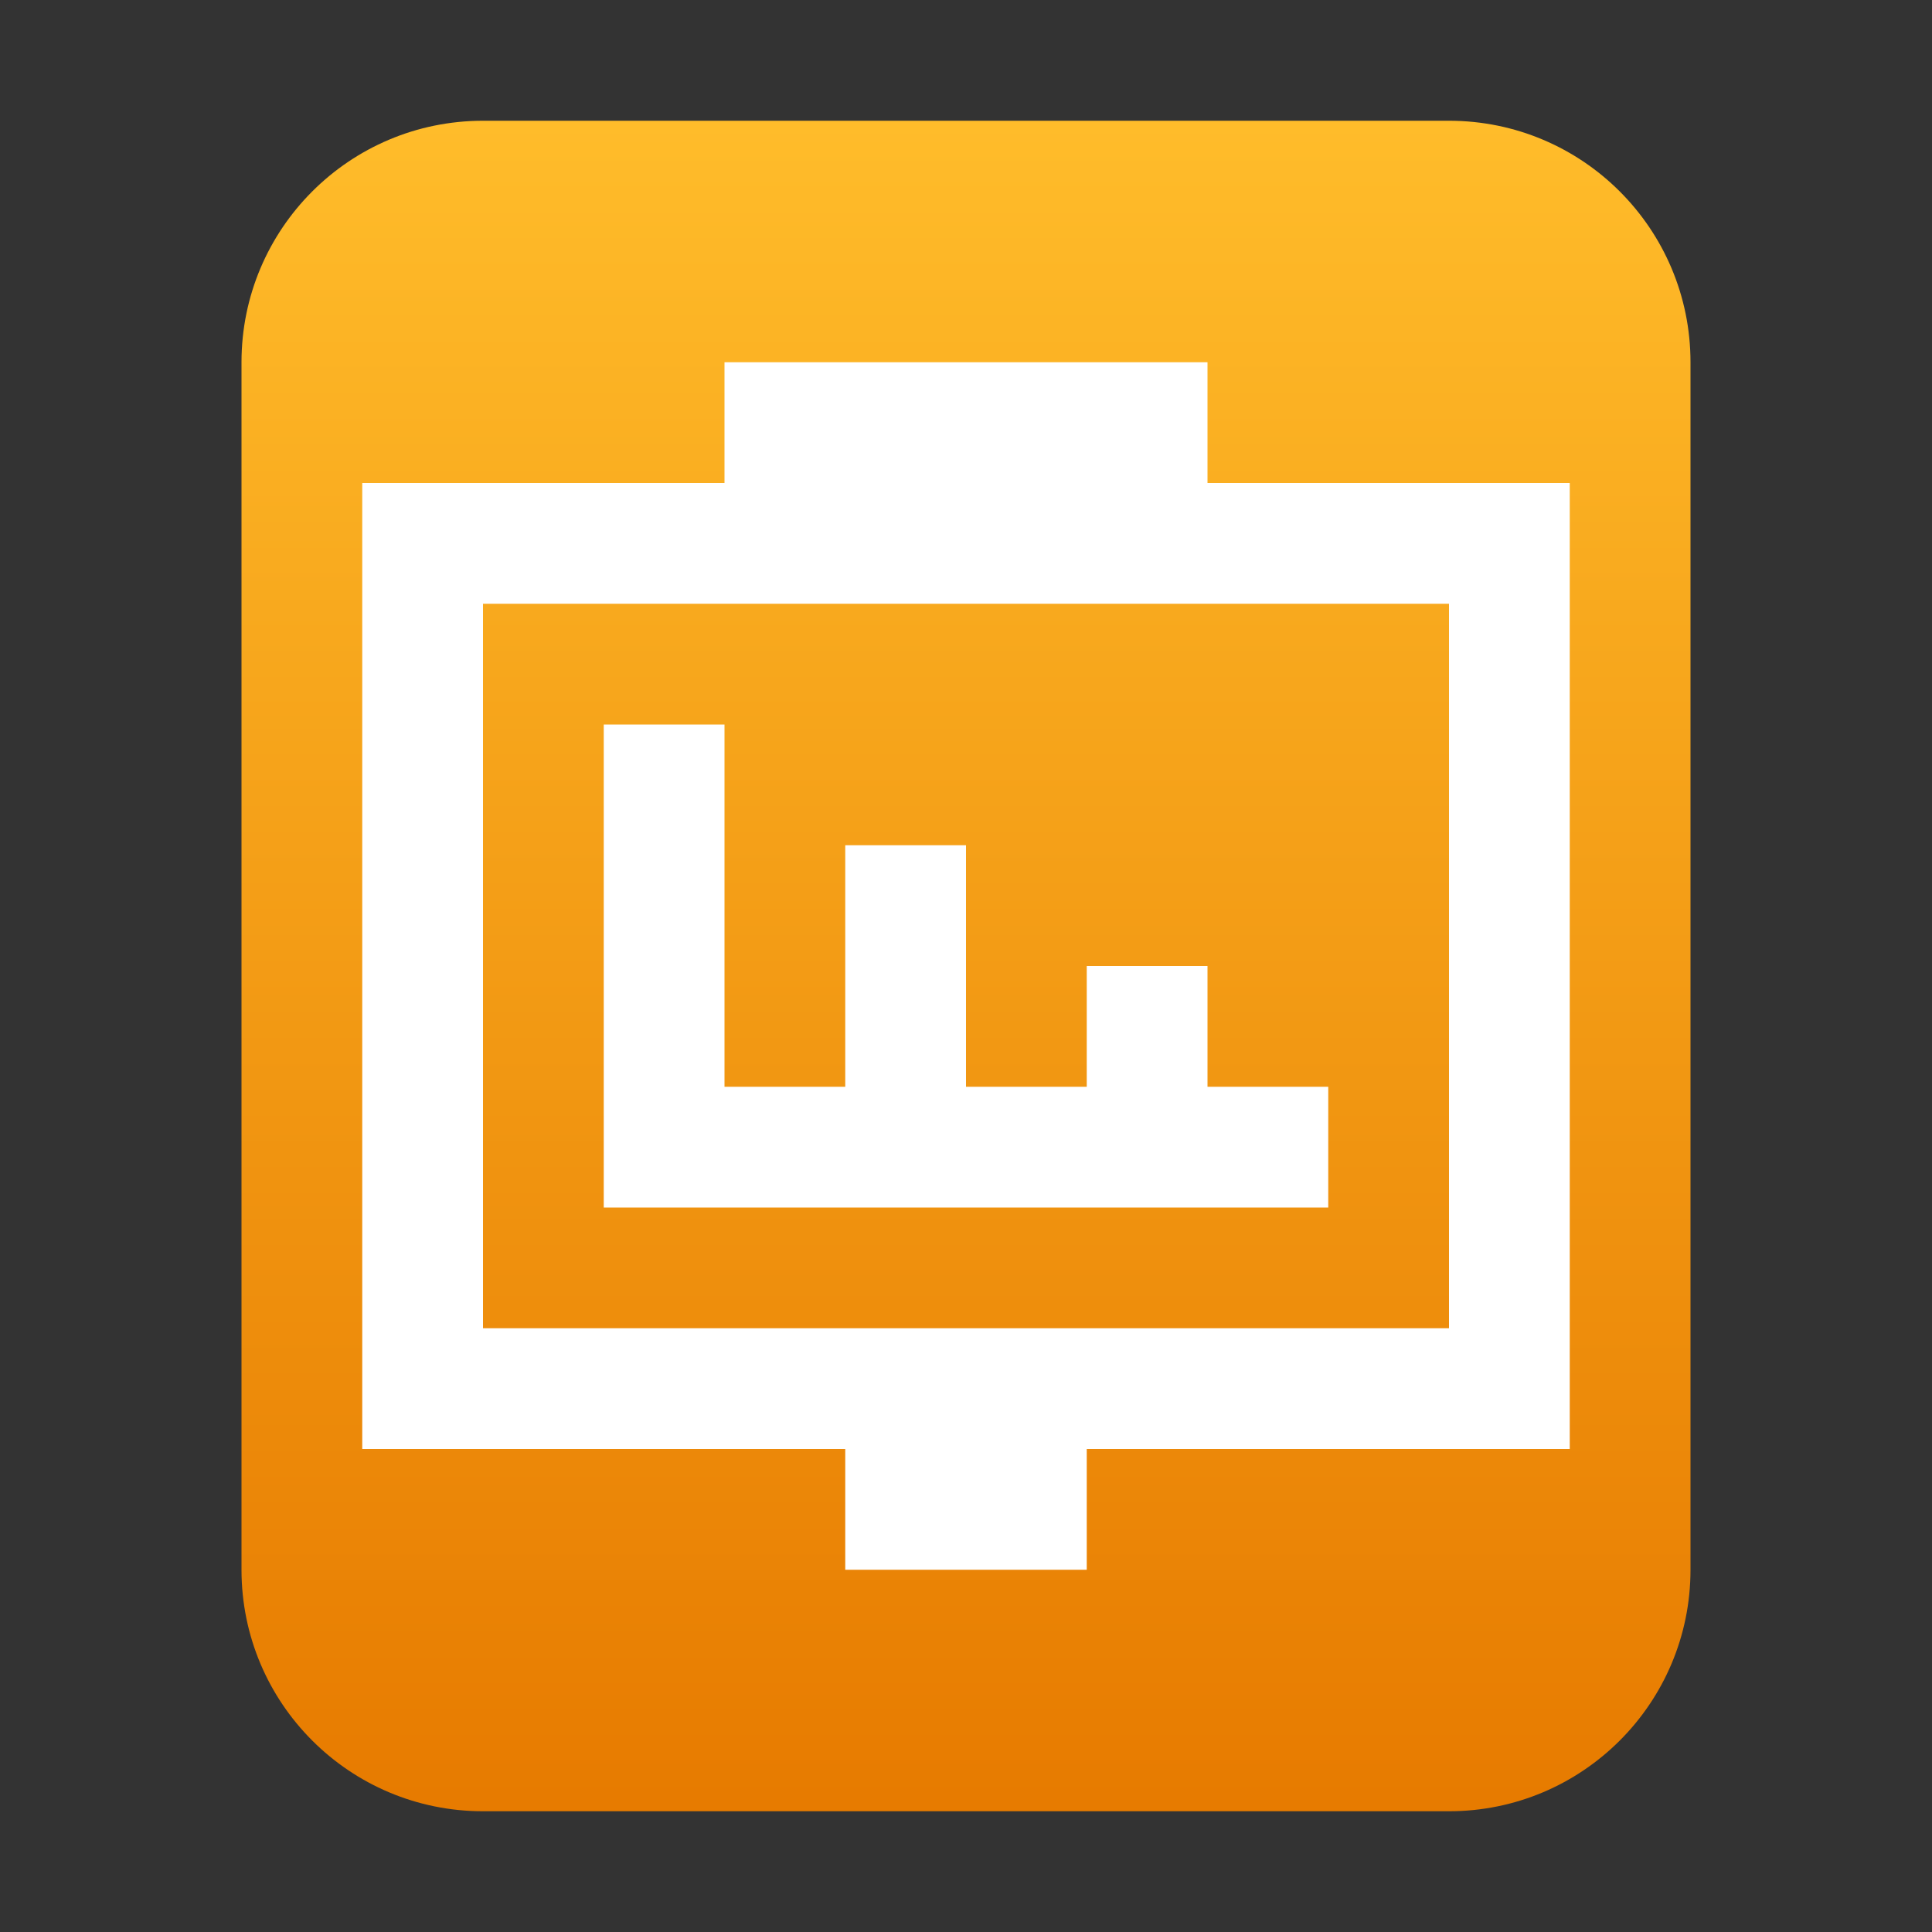 <?xml version="1.0" encoding="UTF-8"?>
<svg width="16px" height="16px" viewBox="0 0 16 16" version="1.1" xmlns="http://www.w3.org/2000/svg" xmlns:xlink="http://www.w3.org/1999/xlink">
    <rect x="0" y="0" width="16" height="16" fill="#333333" stroke="none"/>
    <title>mimetypes/16/application-vnd.sun.xml.impress</title>
    <defs>
        <linearGradient x1="50%" y1="0%" x2="50%" y2="99.372%" id="linearGradient-1">
            <stop stop-color="#FFBC2A" offset="0%"></stop>
            <stop stop-color="#E77B00" offset="100%"></stop>
        </linearGradient>
    </defs>
    <g id="mimetypes/16/application-vnd.sun.xml.impress" stroke="none" stroke-width="1" fill="none" fill-rule="evenodd">
        <g id="Group" transform="translate(2, 1)" fill="url(#linearGradient-1)">
            <path d="M0,12 L0,2 C-1.3527075e-16,0.895 0.895,2.02906125e-16 2,0 L10,0 C11.105,-2.02906125e-16 12,0.895 12,2 L12,12 C12,13.105 11.105,14 10,14 L2,14 C0.895,14 1.3527075e-16,13.105 0,12 Z" id="path14361"></path>
        </g>
        <path d="M6,4 L3,4 L3,12 L7,12 L7,13 L9,13 L9,12 L13,12 L13,4 L10,4 L10,3 L6,3 C6,3.487 6,3.82 6,4 Z M4,5 L12,5 L12,11 L4,11 L4,5 Z M5,10 L8,10 L10,10 L11,10 L11,9 L10,9 L10,8 L9,8 L9,9 L8,9 L8,7 L7,7 L7,9 L6,9 L6,6 L5,6 L5,10 Z" id="rect4149" fill="#FFFFFF"></path>
    </g>
</svg>